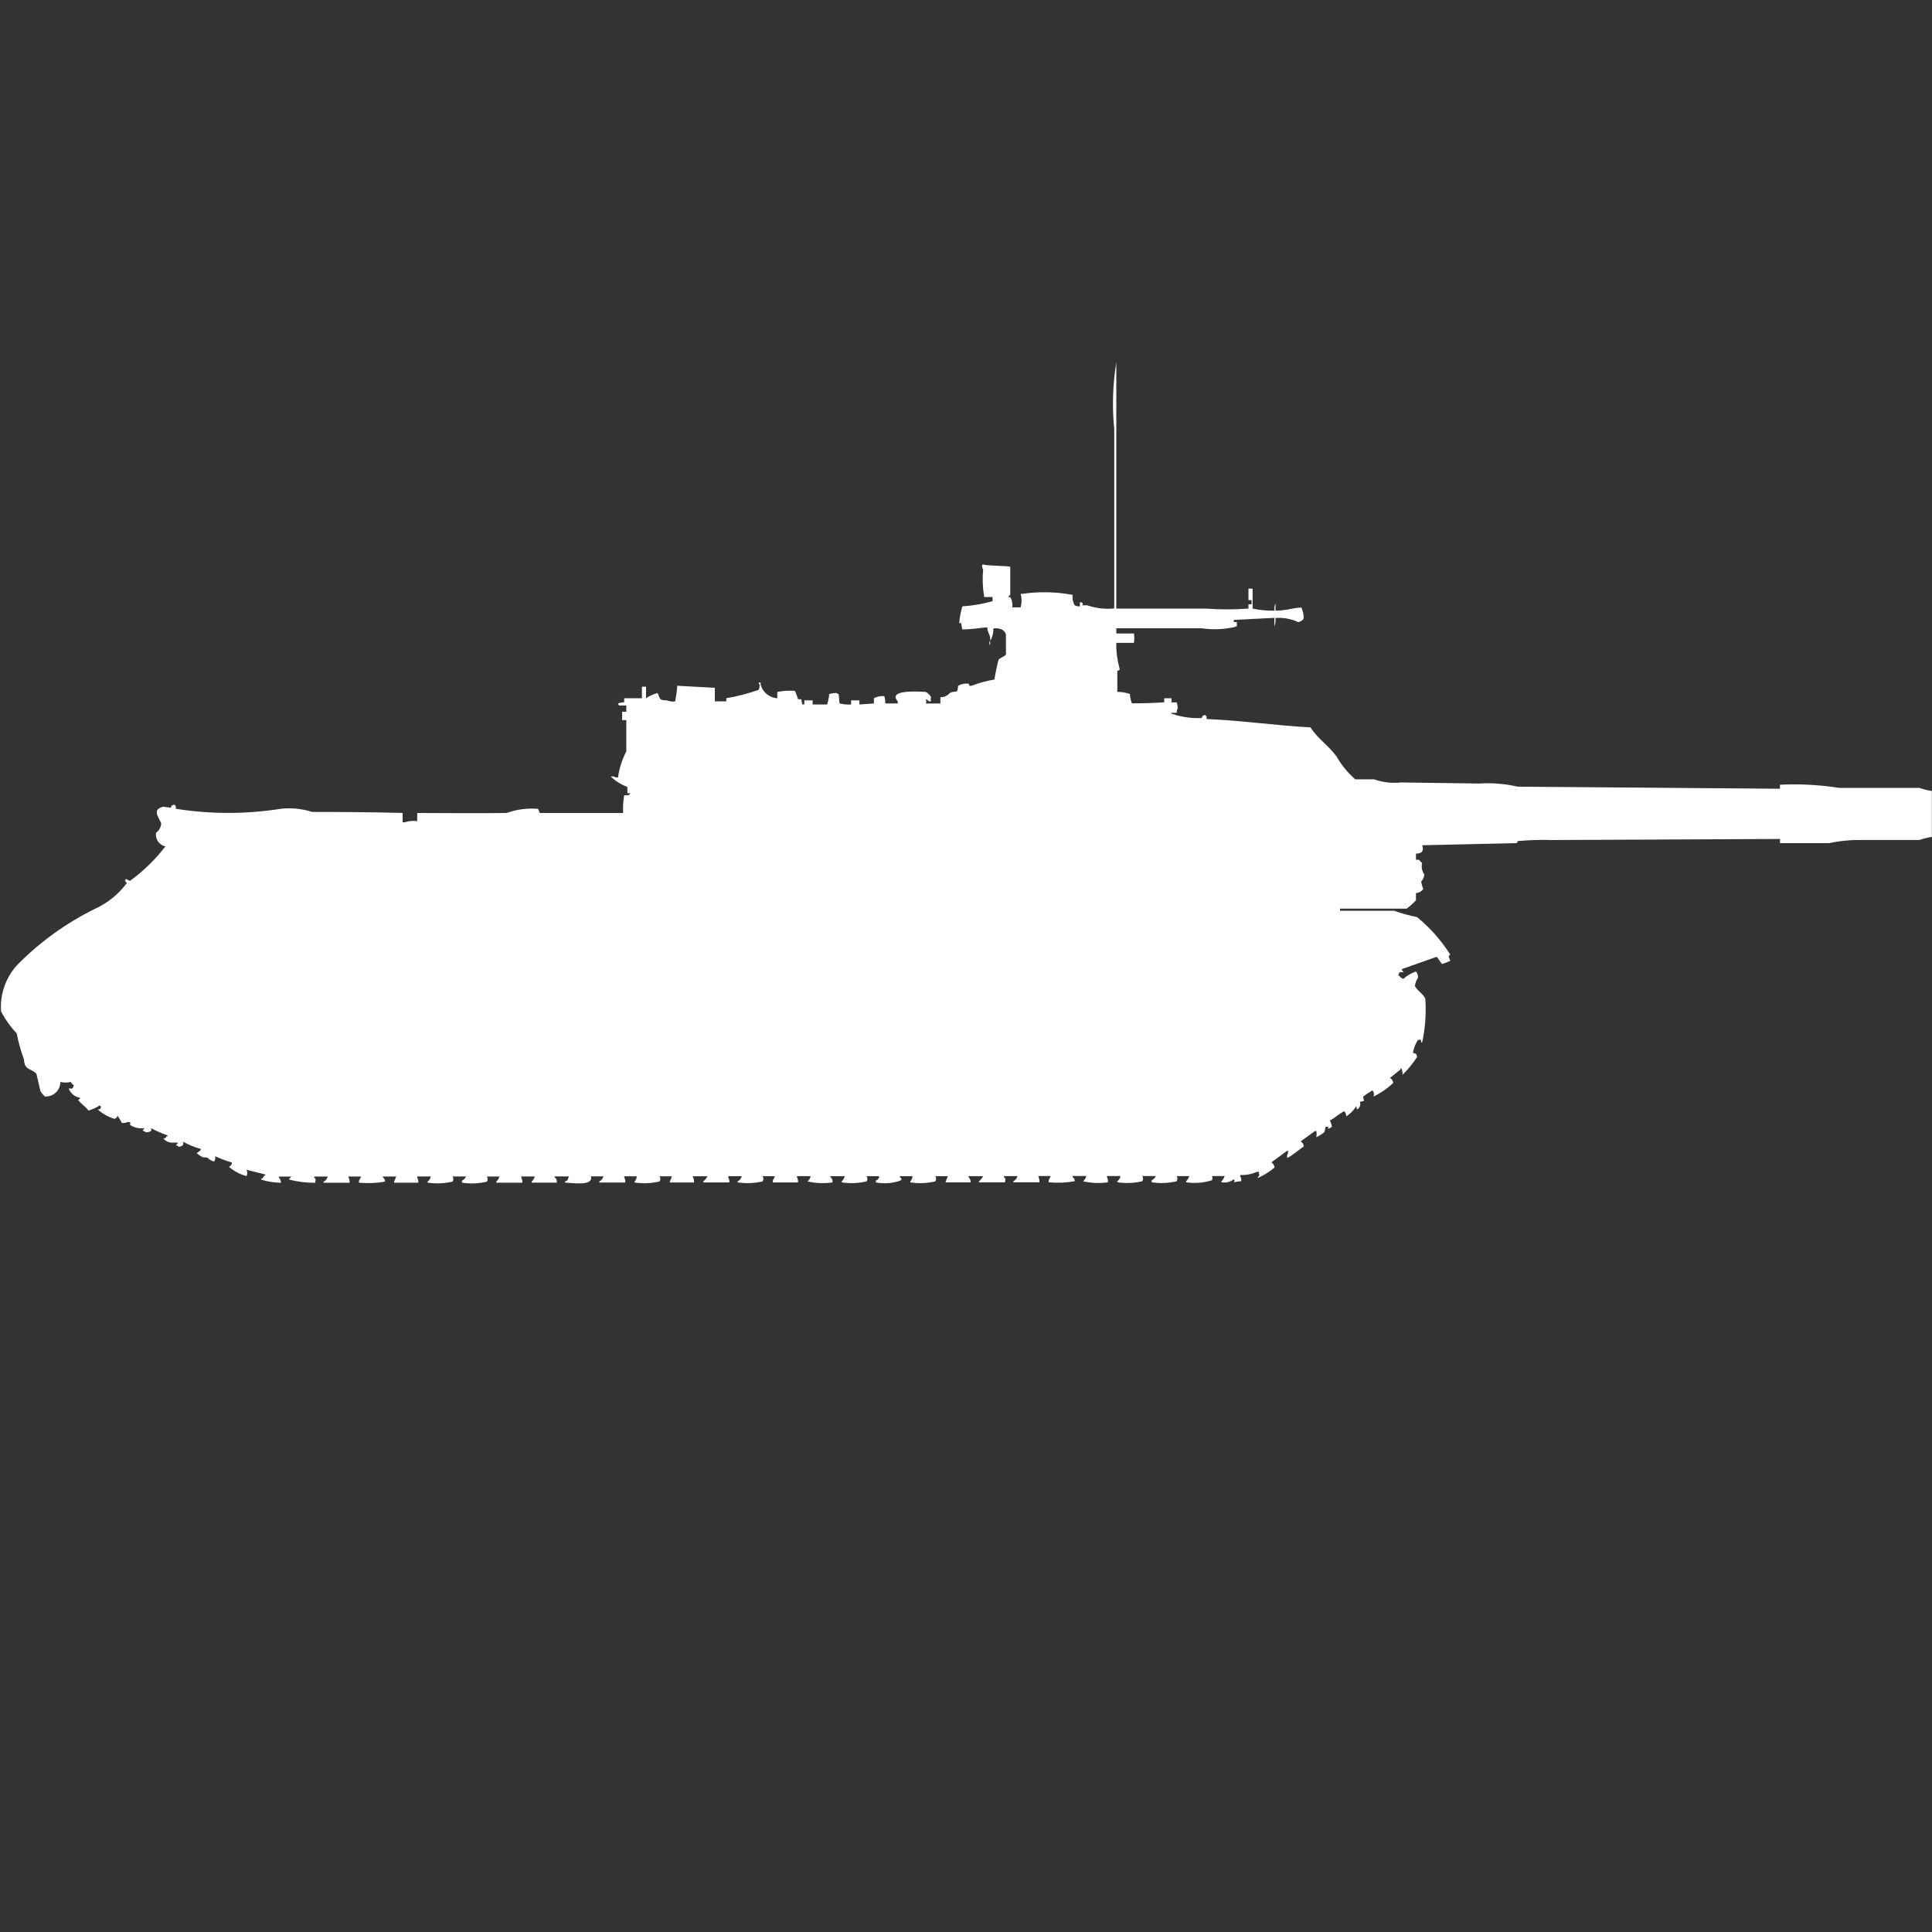 <?xml version="1.0" encoding="utf-8"?>
<!-- Generator: Adobe Illustrator 16.0.0, SVG Export Plug-In . SVG Version: 6.00 Build 0)  -->
<!DOCTYPE svg PUBLIC "-//W3C//DTD SVG 1.1//EN" "http://www.w3.org/Graphics/SVG/1.1/DTD/svg11.dtd">
<svg version="1.1" id="Layer_1" xmlns="http://www.w3.org/2000/svg" xmlns:xlink="http://www.w3.org/1999/xlink" x="0px" y="0px"
	 width="40px" height="40px" viewBox="0 0 40 40" enable-background="new 0 0 40 40" xml:space="preserve">
<rect x="0" y="0" width="40" height="40" fill="#333333" stroke="none"/>
<path id="ussr_isu_152_ico" fill="#FFFFFF" d="M23.113,12.6h1.852c0.294,0.022,0.59,0.022,0.883,0v-0.089h0.065v-0.086h-0.065
	v-0.238h0.086V12.6c0.148,0.032,0.301,0.046,0.452,0.043c-0.007-0.051,0.001-0.104,0.022-0.151v0.151
	c0.23,0,0.334-0.057,0.537-0.065l0.021,0.065c0.022,0.055,0.029,0.114,0.022,0.173c-0.028,0.033-0.066,0.056-0.108,0.065
	c-0.147-0.069-0.311-0.099-0.474-0.086c0.008,0.059,0,0.118-0.022,0.173v-0.176l-0.84,0.043v0.043h0.064v0.086l-0.064,0.022
	c-0.22,0.047-0.445,0.055-0.668,0.022h-1.764v0.108h0.365c0.01,0.064,0.01,0.129,0,0.194h-0.365
	c-0.005,0.175,0.018,0.35,0.064,0.518c0.021,0.07-0.035,0.046-0.043,0.065v0.432c0.088-0.001,0.176,0.014,0.26,0.043
	c0.004,0.066,0.018,0.132,0.043,0.194c0.227,0,0.472-0.007,0.668-0.022v-0.084h0.15v0.086h0.108c0.015,0.042,0.021,0.086,0.021,0.13
	c-0.016,0.026-0.023,0.056-0.021,0.086h-0.11v0.022h0.021c0.192,0.066,0.396,0.096,0.6,0.086c0.044-0.025-0.02-0.041,0.086-0.065
	v0.022h0.021v0.064c0.677,0.025,1.487,0.139,2.153,0.173c0.149,0.235,0.364,0.366,0.538,0.6c0.102,0.179,0.232,0.34,0.389,0.475
	h0.388c0.18,0.063,0.37,0.085,0.56,0.065l1.615,0.022c0.269-0.017,0.538,0.005,0.8,0.065l5.429,0.043v-0.083
	c0.41-0.02,0.821,0.002,1.228,0.065h1.659c0.084,0.03,0.17,0.052,0.258,0.065v0.95c-0.088,0.013-0.174,0.035-0.258,0.064h-1.184
	c-0.23-0.004-0.462,0.018-0.688,0.065h-1.013v-0.086l-4.717,0.022c-0.238-0.008-0.476,0-0.712,0.021l-0.021,0.043L29.445,17.5
	c0.035,0.105,0.009,0.172-0.129,0.173V17.8h0.064c0.016,0.026,0.039,0.049,0.064,0.065c-0.021,0.082-0.005,0.169,0.044,0.238
	c-0.003,0.056-0.026,0.109-0.065,0.15c0.01,0.052,0.024,0.102,0.043,0.151c-0.033,0.051-0.09,0.083-0.15,0.086v0.151
	c-0.06,0.063-0.125,0.121-0.194,0.172h-1.378v0.043h1.12c0.154,0.056,0.313,0.099,0.474,0.131c0.27,0.221,0.502,0.484,0.689,0.777
	c-0.063,0.043-0.022,0.051,0,0.131c-0.057,0.024-0.113,0.046-0.172,0.064l-0.108-0.15l-0.731,0.258l0.043,0.065
	c-0.029-0.007-0.059-0.007-0.086,0L28.95,20.2h0.022c0.016,0.034,0.048,0.058,0.086,0.065c0.074-0.068,0.162-0.12,0.258-0.151
	c0.031,0.035,0.047,0.082,0.043,0.13c-0.036,0.051-0.059,0.111-0.065,0.173c0.056,0.101,0.173,0.16,0.215,0.259
	c0.022,0.305,0,0.609-0.065,0.907h-0.02c0.001-0.023-0.006-0.046-0.021-0.065c-0.053,0.045-0.03-0.026-0.064,0.043
	c-0.043,0.074-0.072,0.154-0.086,0.238c0.073,0.02,0.066,0.008,0.086,0.086c-0.086,0.133-0.188,0.256-0.3,0.367
	c0.001-0.045-0.007-0.088-0.022-0.13h-0.022v0.022l-0.216,0.172c0.038,0.024,0.063,0.064,0.065,0.108
	c-0.122,0.112-0.26,0.208-0.409,0.281c0.02-0.044,0.012-0.095-0.021-0.13c-0.066,0.04-0.132,0.083-0.194,0.13l0.021,0.086
	l-0.087,0.022c0.021,0.054,0.003,0.115-0.043,0.15h-0.021c0.001-0.023-0.006-0.047-0.021-0.064v0.021
	c-0.053,0.076-0.117,0.142-0.193,0.194c-0.004-0.04-0.02-0.077-0.043-0.108c-0.112,0.055-0.193,0.137-0.3,0.194
	c0.022,0.04,0.036,0.084,0.043,0.13c-0.026,0.019-0.056,0.033-0.087,0.043l0.021-0.043h-0.066l-0.021,0.107
	c-0.053,0.043-0.11,0.08-0.172,0.108c0.011-0.042,0.011-0.087,0-0.13h-0.022l-0.3,0.216c0.038,0.024,0.062,0.063,0.065,0.108
	c-0.12,0.072-0.2,0.162-0.346,0.238v-0.063c0.017-0.025,0.024-0.056,0.022-0.086h-0.024l-0.322,0.237
	c0.037,0.024,0.061,0.064,0.064,0.108c-0.104,0.087-0.221,0.159-0.345,0.216V24.37c0.048-0.052,0.024-0.017,0.021-0.108h-0.041
	c-0.109,0.049-0.227,0.07-0.346,0.065v0.022c0.018,0.032,0.025,0.07,0.022,0.107c-0.052,0.002-0.103,0.009-0.151,0.021
	c0.01-0.049,0.02-0.022,0-0.064c-0.072,0.059-0.167,0.082-0.259,0.064v-0.021c0.03-0.029,0.054-0.066,0.065-0.107h-0.26
	c0.01,0.027,0.01,0.058,0,0.086c-0.174,0.056-0.357,0.07-0.537,0.043v-0.021c0.03-0.029,0.053-0.066,0.064-0.107h-0.26
	c0.021,0.032,0.021,0.074,0,0.107c-0.169,0.04-0.344,0.048-0.517,0.021v-0.043c0.039-0.018,0.069-0.048,0.087-0.086H23.65
	c0.021,0.032,0.021,0.074,0,0.107c-0.169,0.04-0.344,0.048-0.517,0.021v-0.021c0.035-0.026,0.059-0.064,0.065-0.107h-0.28v0.021
	c0.018,0.033,0.024,0.07,0.021,0.108c-0.172,0.025-0.348,0.018-0.517-0.022c0.036-0.026,0.06-0.064,0.065-0.108h-0.28v0.022
	c0.03,0.018,0.048,0.052,0.043,0.086c-0.178,0.031-0.359,0.039-0.539,0.022v-0.043c0.018-0.027,0.032-0.057,0.043-0.086H21.5v0.021
	c0.018,0.032,0.025,0.07,0.021,0.108H20.98v-0.021c0.043-0.021,0.074-0.062,0.086-0.107h-0.28v0.021
	c0.048,0.051,0.024,0.017,0.022,0.108h-0.54v-0.021c0.036-0.029,0.065-0.066,0.086-0.107h-0.3v0.021
	c0.028,0.028,0.044,0.067,0.043,0.108H19.58v-0.021c0.018-0.035,0.032-0.07,0.043-0.107h-0.258c0.021,0.032,0.021,0.074,0,0.107
	c-0.169,0.04-0.345,0.048-0.517,0.021v-0.021c0.028-0.029,0.044-0.067,0.043-0.107h-0.259v0.021c0.038,0.041,0.04,0.017,0.021,0.065
	c-0.165,0.062-0.344,0.076-0.517,0.043v-0.043c0.04-0.01,0.067-0.046,0.065-0.086h-0.258c0.021,0.032,0.021,0.074,0,0.107
	c-0.169,0.04-0.345,0.048-0.517,0.021v-0.021c0.031-0.029,0.053-0.066,0.065-0.107h-0.3v0.021c0.036,0.022,0.053,0.066,0.043,0.108
	c-0.172,0.025-0.348,0.018-0.517-0.022c0.036-0.026,0.059-0.065,0.065-0.108H16.5v0.022c0.018,0.032,0.025,0.07,0.022,0.108H16
	v-0.043c0.018-0.027,0.032-0.057,0.043-0.086h-0.254c0.021,0.032,0.021,0.074,0,0.107c-0.169,0.04-0.345,0.048-0.517,0.021v-0.021
	c0.043-0.021,0.074-0.062,0.086-0.107h-0.28v0.021c0.018,0.032,0.025,0.07,0.022,0.108h-0.539v-0.021
	c0.036-0.029,0.065-0.066,0.086-0.107h-0.3v0.021c0.018,0.032,0.025,0.07,0.022,0.108h-0.5v-0.021
	c0.016-0.035,0.03-0.071,0.043-0.107h-0.256c0.021,0.032,0.021,0.074,0,0.107c-0.169,0.04-0.345,0.048-0.517,0.021v-0.021
	c0.028-0.029,0.044-0.067,0.043-0.107h-0.258v0.021c0.018,0.032,0.026,0.07,0.022,0.108h-0.539v-0.021
	c0.042-0.021,0.074-0.062,0.086-0.107h-0.258c0.05,0.199-0.336,0.141-0.538,0.129v-0.021c0.08-0.03,0.046-0.042,0.086-0.107h-0.3
	v0.021c0.036,0.022,0.053,0.066,0.043,0.108h-0.519v-0.021c0.031-0.029,0.053-0.066,0.065-0.107h-0.28v0.021
	c0.018,0.033,0.025,0.07,0.021,0.108h-0.538v-0.021c0.031-0.029,0.053-0.066,0.065-0.107h-0.259c0.021,0.032,0.021,0.074,0,0.107
	c-0.169,0.04-0.345,0.048-0.517,0.021v-0.043c0.039-0.018,0.07-0.048,0.086-0.086H9.37c0.021,0.032,0.021,0.074,0,0.107
	c-0.169,0.04-0.345,0.048-0.517,0.021v-0.021c0.035-0.026,0.058-0.064,0.065-0.107h-0.28v0.021c0.018,0.032,0.025,0.07,0.022,0.108
	h-0.5v-0.021c0.016-0.035,0.03-0.071,0.043-0.107H7.927v0.021c0.031,0.017,0.048,0.052,0.043,0.086
	c-0.177,0.031-0.358,0.038-0.538,0.022v-0.043c0.018-0.027,0.032-0.057,0.043-0.086H7.216v0.021c0.018,0.032,0.026,0.07,0.022,0.108
	H6.7v-0.021c0.042-0.021,0.074-0.062,0.086-0.107H6.505v0.021c0.048,0.051,0.025,0.017,0.022,0.108
	c-0.181,0.002-0.362-0.02-0.538-0.065v-0.021c0.017-0.012,0.032-0.026,0.043-0.043H5.773v0.021c0.029,0.028,0.044,0.067,0.043,0.108
	c-0.139-0.002-0.277-0.023-0.409-0.065v-0.021h0.021c0.019-0.02,0.034-0.041,0.043-0.065h0.022v-0.021L5.105,24.22
	c0.018,0.042,0.018,0.089,0,0.13c-0.135-0.035-0.261-0.102-0.366-0.193c0.038-0.012,0.064-0.049,0.061-0.088
	c-0.118-0.035-0.233-0.078-0.345-0.131c0.008,0.038,0,0.077-0.022,0.108C4.396,24.039,4.36,24.023,4.33,24
	c-0.03-0.021-0.008-0.038-0.13-0.04c-0.046-0.023-0.09-0.052-0.129-0.086c0.032-0.017,0.061-0.039,0.086-0.065v-0.021
	c-0.128-0.035-0.251-0.086-0.366-0.151C3.8,23.7,3.8,23.727,3.7,23.744c-0.012-0.016-0.043-0.028-0.06-0.044
	c0.053-0.028,0.015,0.009,0.043-0.043H3.576c-0.075,0.003-0.146-0.028-0.194-0.086c0.07-0.019,0.033,0.011,0.065-0.044h0.021v-0.021
	c-0.119-0.041-0.234-0.092-0.345-0.15c0.009,0.049,0.02,0.022,0,0.064c-0.033,0.018-0.071,0.025-0.108,0.021
	C3,23.427,2.968,23.413,2.951,23.4c0.018-0.012,0.032-0.025,0.043-0.043c-0.104,0.015-0.211-0.008-0.3-0.065
	c0-0.067,0.031-0.04-0.043-0.065c-0.04,0.02-0.084,0.027-0.129,0.022c-0.025-0.052-0.055-0.103-0.088-0.149
	c-0.009,0.031-0.034,0.057-0.065,0.065c-0.127-0.04-0.245-0.106-0.345-0.194c0.07-0.018,0.033,0.012,0.065-0.043
	c0-0.017-0.009-0.032-0.022-0.043c-0.073,0.048-0.153,0.084-0.237,0.108c-0.06-0.093-0.156-0.136-0.214-0.222
	c0.053-0.027,0.015,0.01,0.043-0.043c-0.109-0.016-0.2-0.09-0.237-0.193c0.08,0,0.075,0.027,0.108-0.065
	c-0.027-0.017-0.05-0.041-0.065-0.069c-0.071,0.016-0.144,0.016-0.215,0c0,0.165-0.133,0.3-0.299,0.301
	c-0.008,0-0.016,0-0.024-0.001c-0.031-0.031-0.06-0.065-0.087-0.101l-0.086-0.367c-0.109-0.125-0.247-0.06-0.258-0.299
	c-0.065-0.176-0.115-0.357-0.151-0.541c-0.129-0.135-0.237-0.287-0.323-0.453c-0.027-0.369,0.106-0.731,0.366-0.994
	c0.459-0.459,0.99-0.839,1.572-1.127c0.265-0.119,0.495-0.305,0.668-0.539c-0.024-0.014-0.04-0.038-0.043-0.065h0.021v-0.021
	c0.026,0.018,0.055,0.033,0.086,0.043c0.277-0.201,0.524-0.441,0.732-0.713c-0.128-0.028-0.213-0.151-0.194-0.281
	c0.063-0.046,0.103-0.117,0.108-0.195c-0.052-0.135-0.2-0.287,0.043-0.346l0.151,0.021c0.029-0.013-0.02-0.046,0.086-0.064v0.021
	H3.64v0.065c0.721,0.114,1.455,0.114,2.176,0c0.218-0.024,0.438-0.002,0.646,0.065c0.621,0,1.287,0.006,1.874,0.021v0.193h0.043
	C8.462,16.998,8.551,16.989,8.638,17v-0.168c0.665,0,1.2,0.009,1.852,0c0.207-0.075,0.427-0.104,0.646-0.086
	c0.009,0,0.034,0.081,0.043,0.086H12.9c-0.004-0.123,0.003-0.246,0.022-0.367c0.084,0,0.1,0.011,0.129-0.043h-0.062v-0.13
	c-0.129-0.047-0.247-0.121-0.345-0.216h0.065c0.026,0.016,0.056,0.023,0.086,0.022c0.026-0.189,0.084-0.372,0.172-0.54v-0.649
	h-0.086v-0.173h0.086v-0.13h-0.151l-0.022-0.043c0.042-0.014,0.085-0.022,0.129-0.022v-0.085h0.367v-0.238h0.086v0.238
	c0.072-0.049,0.152-0.085,0.237-0.108c0.059,0.112,0.02,0.152,0.194,0.152c0.054,0.022,0.114,0.03,0.172,0.022
	c0.02-0.107,0.035-0.215,0.043-0.324L14.8,14.24v0.28h0.237v-0.064c0.227-0.038,0.451-0.096,0.668-0.173
	c0.018-0.033,0.025-0.071,0.022-0.108c-0.012-0.012-0.02-0.026-0.022-0.043h0.043v0.043c0.043,0.158,0.182,0.271,0.345,0.281v-0.13
	c0.121-0.024,0.244-0.032,0.366-0.022c0.024,0.057,0.046,0.114,0.065,0.173h0.065l0.021,0.108h0.043V14.5h0.172v0.086h0.3
	c0.022-0.07,0.037-0.143,0.043-0.216c0.049-0.016,0.1-0.023,0.151-0.022c0.012,0.012,0.027,0.019,0.043,0.022
	c0.012,0.069,0.011,0.155,0.022,0.194c0.078,0.019,0.158,0.027,0.237,0.022V14.5h0.172v0.086l0.3-0.022v-0.108
	c0.066-0.035,0.141-0.05,0.215-0.043c0.015,0.049,0.022,0.1,0.021,0.151h0.258V14.52c-0.21-0.239,0.383-0.206,0.582-0.194
	c0.046,0.024,0.083,0.062,0.108,0.108c-0.01,0.028-0.01,0.058,0,0.086h-0.042c-0.019-0.018-0.041-0.032-0.065-0.043V14.5
	c0.018,0.041,0.01,0.016,0,0.065h0.3v-0.13c0.075,0.002,0.146-0.029,0.194-0.086c0.122-0.067,0.164,0.034,0.172-0.151
	c0.065-0.038,0.141-0.053,0.215-0.043c0.023,0.009-0.008,0.057,0.065,0.043c0.153-0.059,0.312-0.103,0.474-0.13
	c0-0.039,0.069-0.375,0.086-0.41c0.018-0.035,0.127-0.065,0.151-0.108v-0.41c-0.012-0.047-0.043-0.086-0.086-0.108
	c-0.055-0.022-0.114-0.03-0.173-0.022c0.002,0.091-0.021,0.18-0.064,0.259c0-0.151-0.053-0.14-0.065-0.281
	c-0.15,0.011-0.316,0.043-0.517,0.043L19.9,12.9h-0.04c0.009-0.117,0.031-0.233,0.065-0.346c0.212-0.014,0.421-0.05,0.625-0.107
	V12.36h-0.173c-0.032-0.186-0.04-0.375-0.022-0.562c-0.018-0.033-0.025-0.07-0.021-0.108h0.043c0.042,0.022,0.446,0.024,0.539,0.043
	v0.583c-0.018,0.011-0.032,0.026-0.043,0.043c0.07,0.018,0.033-0.011,0.064,0.043c0.022,0.055,0.029,0.115,0.021,0.173h0.172
	c0.027-0.092,0.027-0.189,0-0.281h0.043c0.344-0.05,0.693-0.042,1.034,0.022c-0.009,0.075,0.006,0.15,0.043,0.216
	c0.033,0.018,0.071,0.025,0.108,0.021v-0.086c0.07,0.018,0.033-0.011,0.064,0.043c-0.009,0.006-0.017,0.013-0.021,0.022h0.107
	c0.18,0.062,0.371,0.084,0.561,0.065V8.883c-0.046-0.461-0.031-0.926,0.043-1.383V12.6z M20.485,13.27
	c0.023,0.024,0.023,0.062,0,0.086v-0.088V13.27z"/>
</svg>
